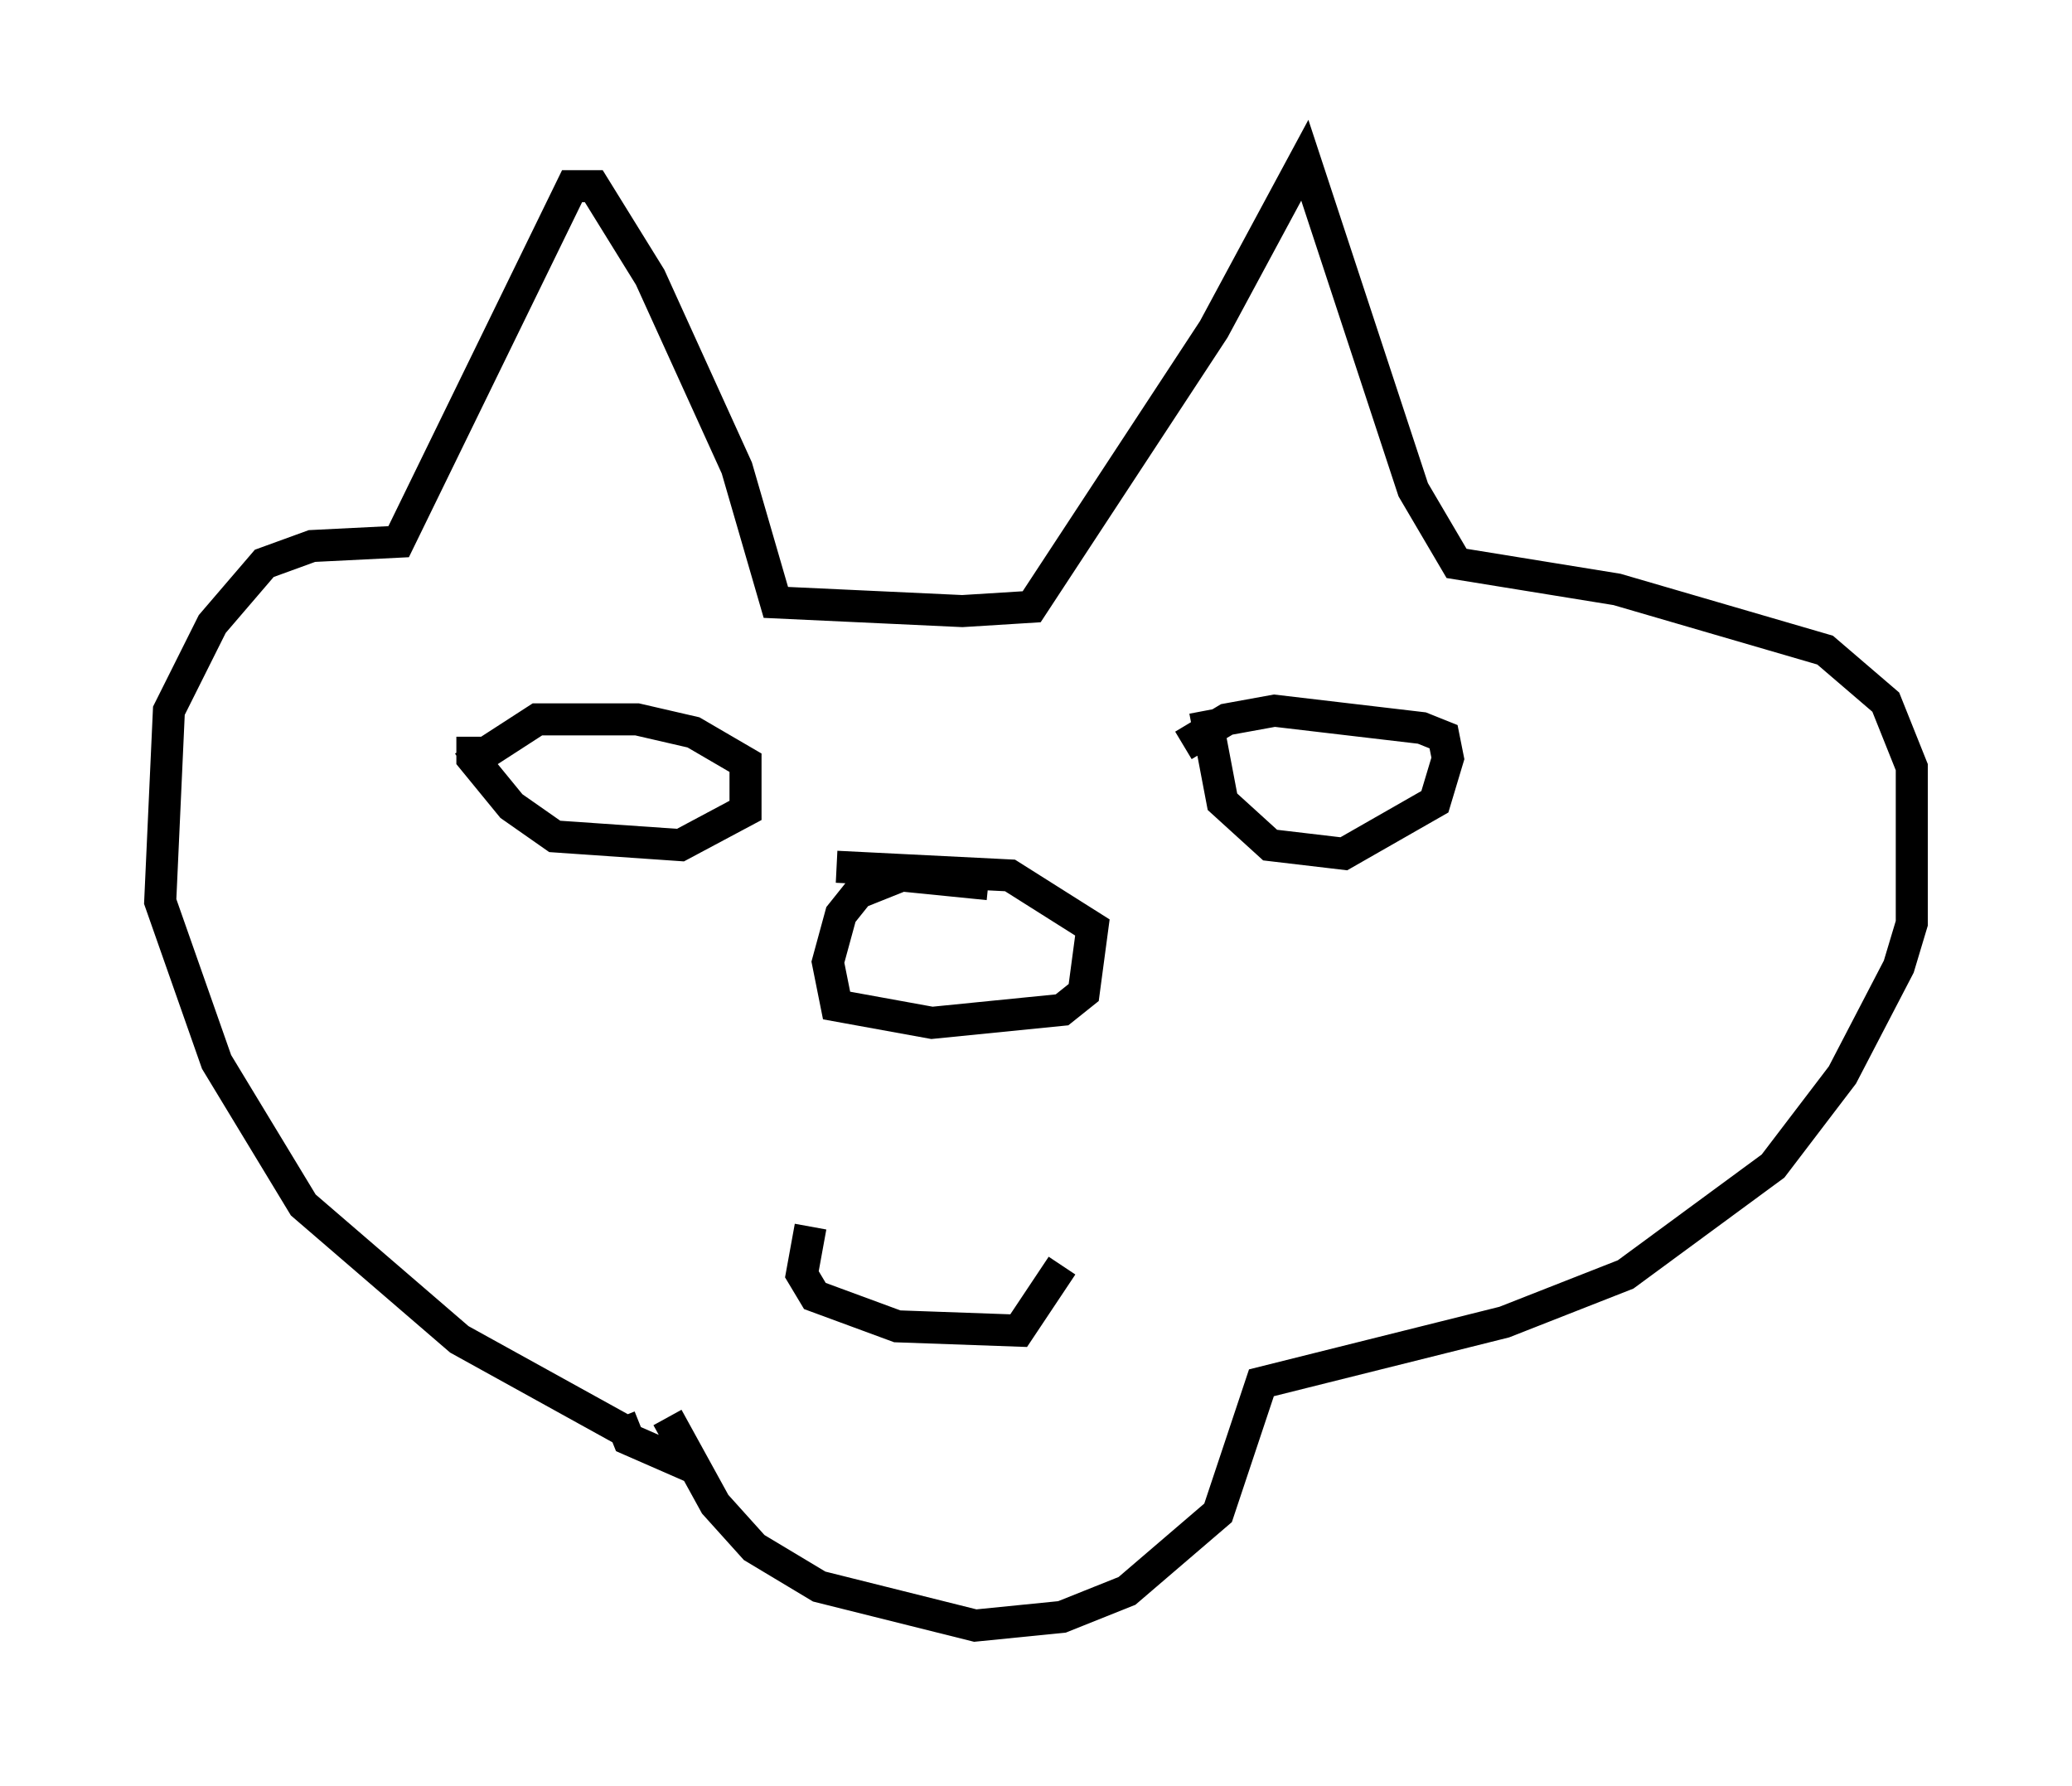 <?xml version="1.0" encoding="utf-8" ?>
<svg baseProfile="full" height="55.737" version="1.1" width="64.668" xmlns="http://www.w3.org/2000/svg" xmlns:ev="http://www.w3.org/2001/xml-events" xmlns:xlink="http://www.w3.org/1999/xlink"><defs /><rect fill="white" height="55.737" width="64.668" x="0" y="0" /><path d="M20.832, 43.565 m0.0, 0.677 l1.488, 2.706 1.218, 1.353 l2.03, 1.218 4.871, 1.218 l2.706, -0.271 2.03, -0.812 l2.842, -2.436 1.353, -4.059 l7.578, -1.894 3.789, -1.488 l4.601, -3.383 2.165, -2.842 l1.759, -3.383 0.406, -1.353 l0.0, -4.871 -0.812, -2.03 l-1.894, -1.624 -6.495, -1.894 l-5.007, -0.812 -1.353, -2.3 l-3.383, -10.284 -2.842, 5.277 l-5.683, 8.66 -2.165, 0.135 l-5.819, -0.271 -1.218, -4.195 l-2.706, -5.954 -1.759, -2.842 l-0.677, 0.0 -5.413, 11.096 l-2.706, 0.135 -1.488, 0.541 l-1.624, 1.894 -1.353, 2.706 l-0.271, 5.954 1.759, 5.007 l2.706, 4.465 4.871, 4.195 l5.142, 2.842 m-0.135, -0.406 l0.271, 0.677 2.165, 0.947 m9.066, -18.268 l-2.706, -0.271 -1.353, 0.541 l-0.541, 0.677 -0.406, 1.488 l0.271, 1.353 2.977, 0.541 l4.059, -0.406 0.677, -0.541 l0.271, -2.03 -2.571, -1.624 l-5.413, -0.271 m-11.367, -4.059 l0.0, 0.677 1.218, 1.488 l1.353, 0.947 3.924, 0.271 l2.03, -1.083 0.0, -1.488 l-1.624, -0.947 -1.759, -0.406 l-3.112, 0.0 -2.3, 1.488 m23.139, -1.759 l0.541, 2.842 1.488, 1.353 l2.3, 0.271 2.842, -1.624 l0.406, -1.353 -0.135, -0.677 l-0.677, -0.271 -4.601, -0.541 l-1.488, 0.271 -1.353, 0.812 m-11.637, 15.02 l-0.271, 1.488 0.406, 0.677 l2.571, 0.947 3.789, 0.135 l1.353, -2.03 m0.812, -2.977 " fill="none" stroke="black" stroke-width="1" /></svg>